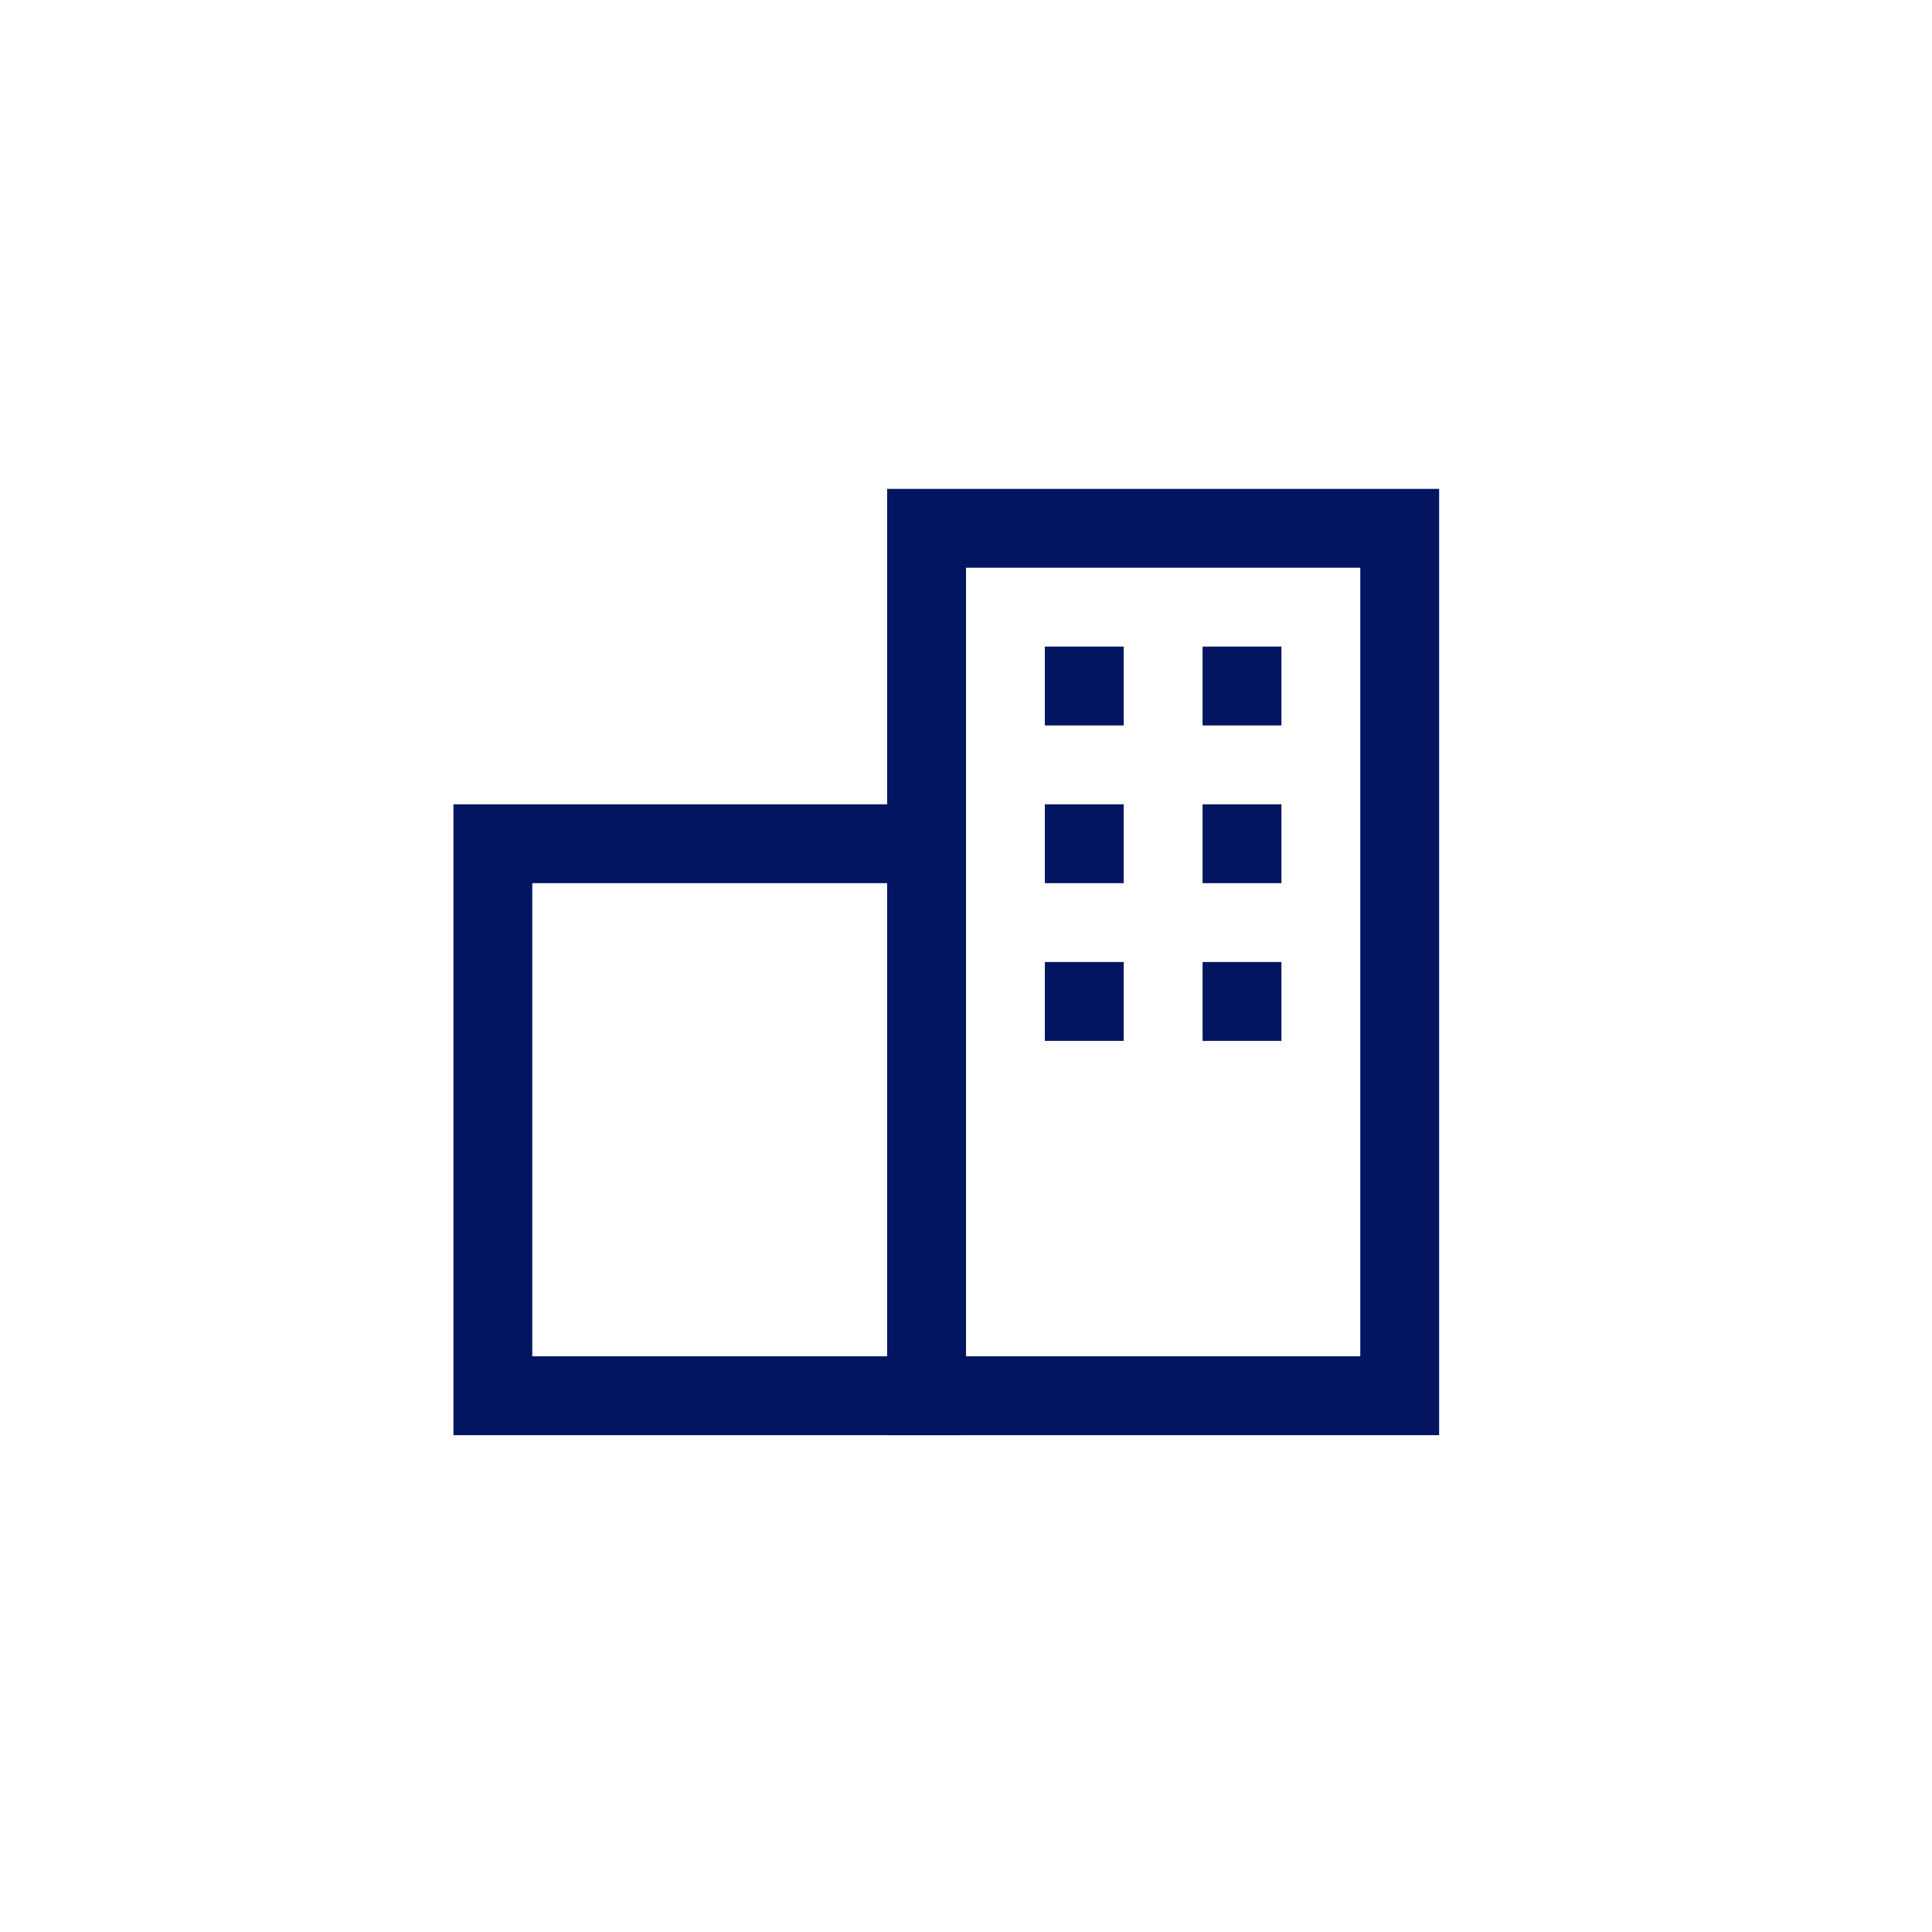 <svg width="49" height="49" viewBox="0 0 49 49" fill="none" xmlns="http://www.w3.org/2000/svg">
<mask id="mask0_263_18586" style="mask-type:alpha" maskUnits="userSpaceOnUse" x="0" y="0" width="49" height="49">
<rect x="0.5" y="0.399" width="48" height="48" fill="#C4C4C4"/>
</mask>
<g mask="url(#mask0_263_18586)">
<path d="M27.5 18.399V16.399" stroke="#031461" stroke-width="2"/>
<path d="M27.5 22.399V20.399" stroke="#031461" stroke-width="2"/>
<path d="M31.5 18.399V16.399" stroke="#031461" stroke-width="2"/>
<path d="M31.5 22.399V20.399" stroke="#031461" stroke-width="2"/>
<path d="M27.5 26.399V24.399" stroke="#031461" stroke-width="2"/>
<path d="M31.5 26.399V24.399" stroke="#031461" stroke-width="2"/>
<path d="M23.5 21.399H12.5V35.399H23.5V21.399Z" stroke="#031461" stroke-width="2"/>
<path d="M35.5 13.399H23.5V35.399H35.5V13.399Z" stroke="#031461" stroke-width="2"/>
</g>
</svg>
